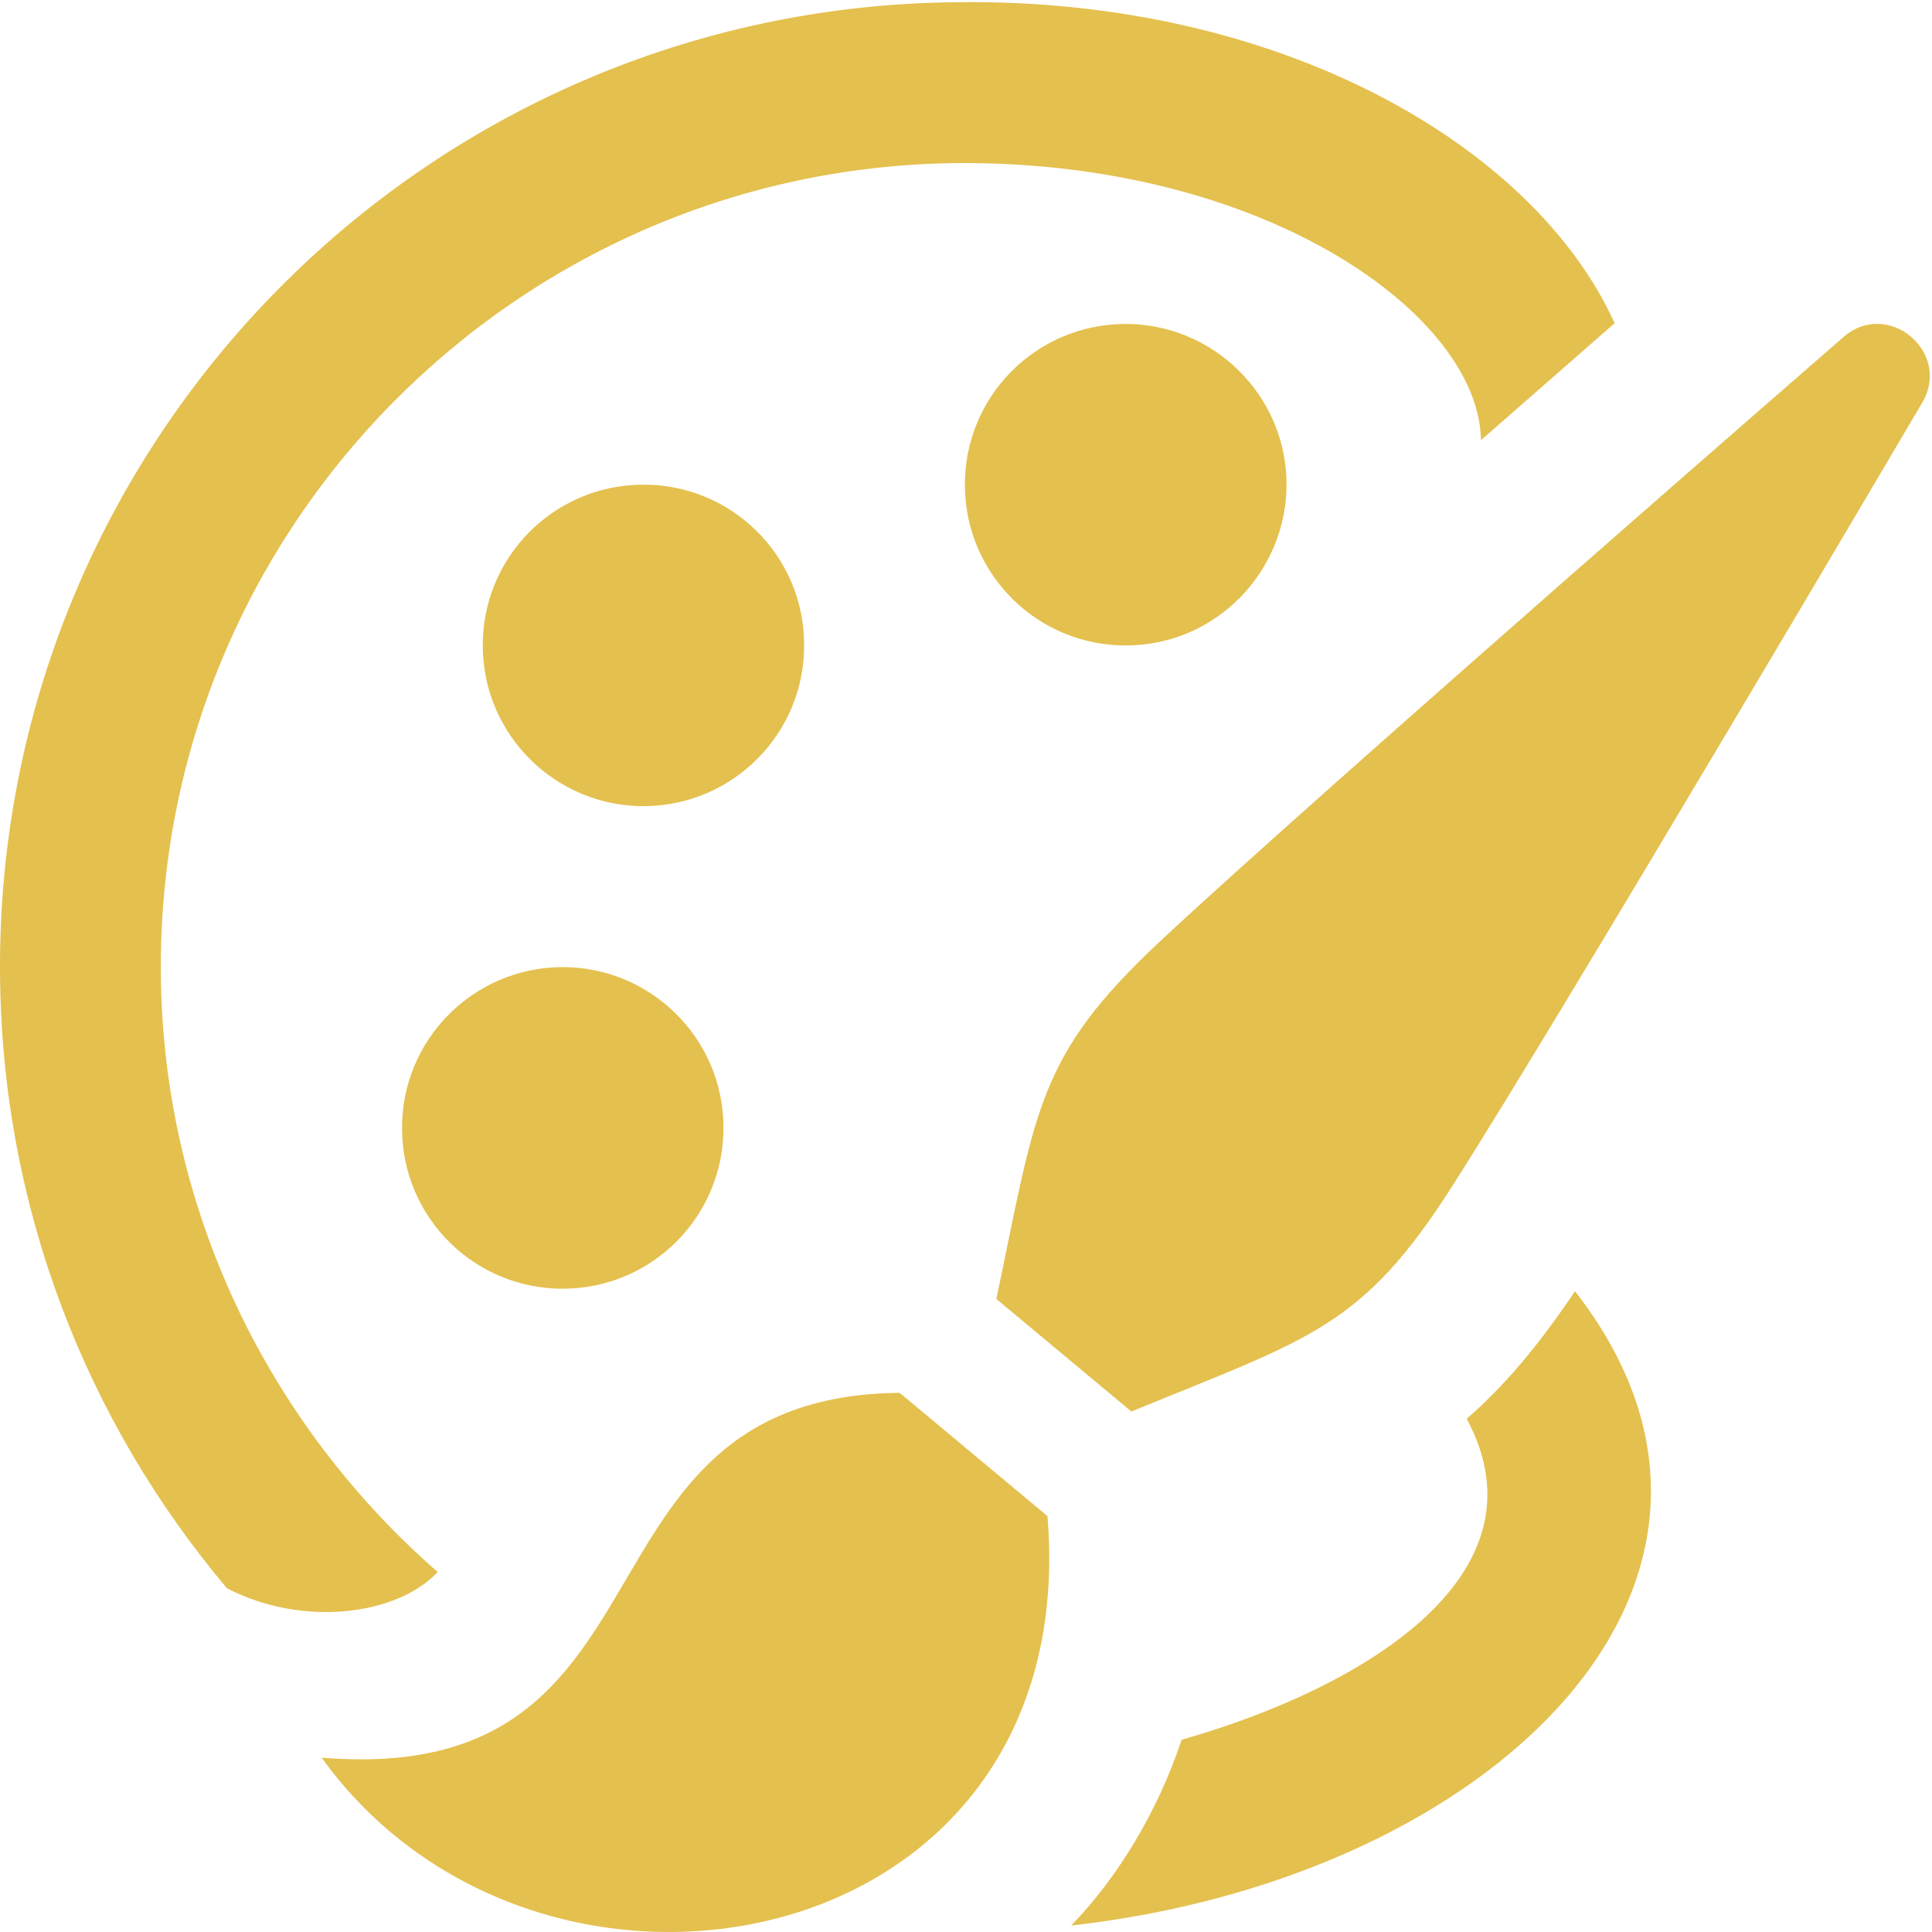 <?xml version="1.0" encoding="UTF-8" standalone="no"?>
<svg width="813px" height="813px" viewBox="0 0 813 813" version="1.1" xmlns="http://www.w3.org/2000/svg" xmlns:xlink="http://www.w3.org/1999/xlink">
    <!-- Generator: Sketch 40.3 (33839) - http://www.bohemiancoding.com/sketch -->
    <title>画板</title>
    <desc>Created with Sketch.</desc>
    <defs></defs>
    <g id="Page-1" stroke="none" stroke-width="1" fill="none" fill-rule="evenodd">
        <g id="Artboard-2" transform="translate(-453, -4176)" fill="#E4C04E">
            <path d="M757.434,4650.125 C757.765,4687.496 727.661,4718.063 690.239,4718.293 C652.833,4718.591 622.383,4688.521 622.184,4651.15 C621.852,4613.759 651.94,4583.309 689.248,4582.963 C726.668,4582.712 757.235,4612.815 757.434,4650.125 L757.434,4650.125 Z M724.341,4515.236 C686.968,4515.501 656.384,4485.446 656.154,4447.991 C655.856,4410.685 685.845,4380.2 723.282,4379.953 C760.573,4379.606 791.24,4409.627 791.372,4447.033 C791.768,4484.473 761.597,4514.892 724.341,4515.236 L724.341,4515.236 Z M994.395,4379.407 C994.525,4416.715 964.591,4447.364 927.217,4447.61 C889.81,4447.924 859.277,4417.838 859.046,4380.482 C858.682,4343.06 888.753,4312.609 926.227,4312.311 C963.468,4312.097 994.064,4342.117 994.395,4379.407 L994.395,4379.407 Z M588.346,4915.634 C743.555,4928.487 687.975,4763.631 831.585,4762.109 L893.777,4813.99 C909.271,5001.355 680.077,5043.187 588.346,4915.634 L588.346,4915.634 Z M1064.283,4674.877 C1112.562,4599.12 1262.121,4345.042 1262.121,4345.042 C1274.017,4323.977 1247.58,4301.969 1229.108,4317.515 C1229.108,4317.515 1006.72,4510.859 941.129,4572.139 C889.28,4620.598 889.067,4642.739 872.277,4722.622 L929.096,4769.975 C1004.439,4739.045 1026.118,4734.817 1064.283,4674.877 L1064.283,4674.877 Z M637.185,4837.519 C566.669,4775.924 521.463,4685.91 520.687,4585.521 C519.2,4399.085 669.783,4246.139 856.368,4244.618 C986.233,4243.924 1075.617,4309.073 1076.18,4361.249 C1096.702,4343.257 1115.9,4326.471 1132.456,4311.999 C1098.287,4236.787 990.957,4175.128 855.805,4176.93 C631.65,4178.762 451.227,4361.844 453.013,4586.067 C453.79,4684.588 489.643,4774.535 548.529,4844.393 C580.944,4861.047 620.365,4855.528 637.185,4837.519 L637.185,4837.519 Z M1070.199,4773.016 C1106.019,4839.7 1024.466,4887.02 950.249,4908.101 C939.94,4938.964 923.085,4966.326 903.754,4986.286 C1081.566,4966.326 1210.373,4840.658 1115.768,4719.352 C1100.235,4742.517 1085.434,4759.864 1070.199,4773.016 L1070.199,4773.016 Z" id="画板"></path>
        </g>
    </g>
</svg>